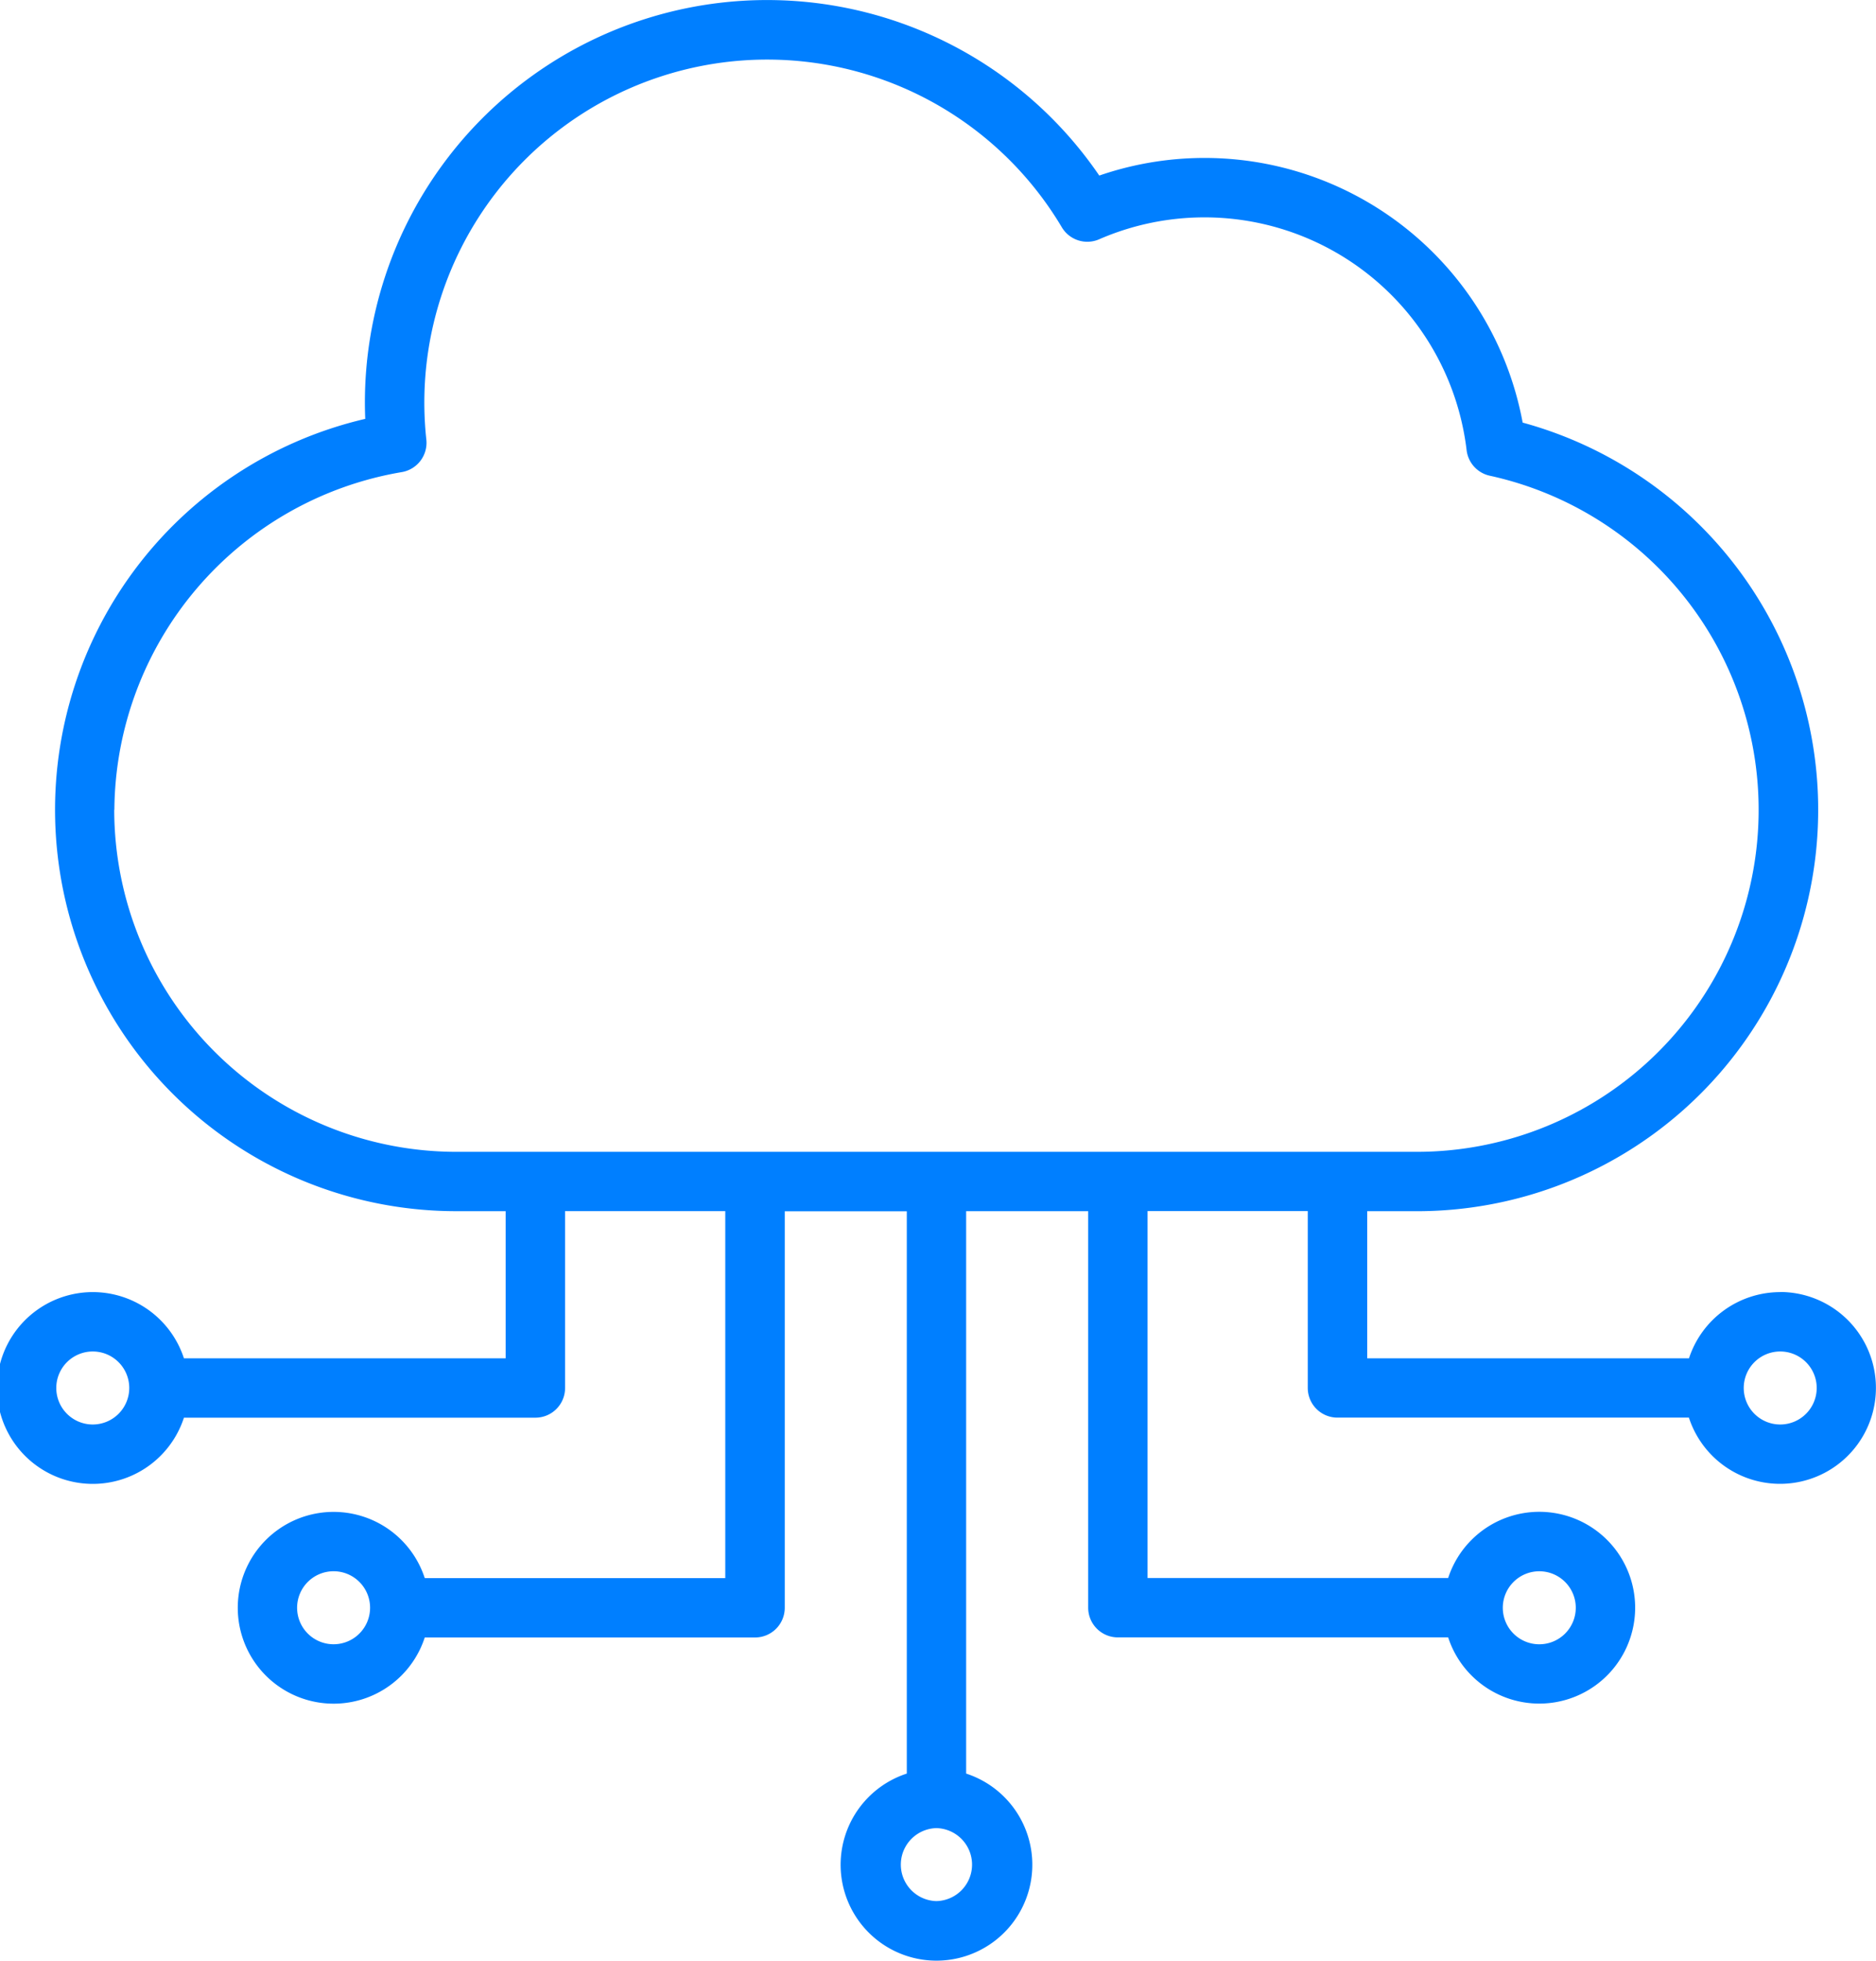 <svg xmlns="http://www.w3.org/2000/svg" xmlns:xlink="http://www.w3.org/1999/xlink" width="89" height="93" viewBox="0 0 89 93">
  <defs>
    <clipPath id="clip-Artboard_1">
      <rect width="89" height="93"/>
    </clipPath>
  </defs>
  <g id="Artboard_1" data-name="Artboard – 1" clip-path="url(#clip-Artboard_1)">
    <g id="Group_165037" data-name="Group 165037" transform="translate(-0.146)">
      <path id="Path_26360" data-name="Path 26360" d="M204.815,101.645a4.556,4.556,0,0,0-4.324,3.139H185.226V97.808h2.352A19.033,19.033,0,0,0,192.6,60.414,15.349,15.349,0,0,0,172.514,48.7a19.081,19.081,0,0,0-34.84,10.758c0,.258.005.519.017.779A19.033,19.033,0,0,0,142,97.807h2.352v6.977H129.089a4.547,4.547,0,1,0,0,2.815h16.673a1.408,1.408,0,0,0,1.409-1.409V97.806h7.6v17.4H140.514a4.547,4.547,0,1,0,0,2.815h15.67a1.408,1.408,0,0,0,1.409-1.409v-18.8h5.79v26.663a4.547,4.547,0,1,0,2.815,0V97.808h5.79v18.8a1.408,1.408,0,0,0,1.409,1.409h15.669a4.547,4.547,0,1,0,0-2.815H174.805v-17.4h7.6v8.385a1.408,1.408,0,0,0,1.409,1.409h16.673a4.548,4.548,0,1,0,4.324-5.956Zm-80.051,6.277a1.731,1.731,0,1,1,1.731-1.731A1.732,1.732,0,0,1,124.765,107.922Zm11.425,10.421a1.731,1.731,0,1,1,1.731-1.731A1.732,1.732,0,0,1,136.189,118.343Zm28.6,12.179a1.731,1.731,0,0,1,0-3.461h0a1.731,1.731,0,0,1,0,3.461Zm28.6-15.64a1.731,1.731,0,1,1-1.731,1.731A1.732,1.732,0,0,1,193.389,114.882Zm-67.6-36.11a16.362,16.362,0,0,1,13.625-16.009,1.409,1.409,0,0,0,1.175-1.542A16.264,16.264,0,0,1,170.736,51.15a1.407,1.407,0,0,0,1.774.571,12.525,12.525,0,0,1,17.431,10,1.41,1.41,0,0,0,1.1,1.212,16.217,16.217,0,0,1-3.461,32.06H142a16.237,16.237,0,0,1-16.218-16.219Zm79.03,29.15a1.731,1.731,0,1,1,1.731-1.731A1.732,1.732,0,0,1,204.814,107.922Z" transform="translate(-120.217 -40.375)" fill="#007fff"/>
    </g>
  </g>
</svg>
